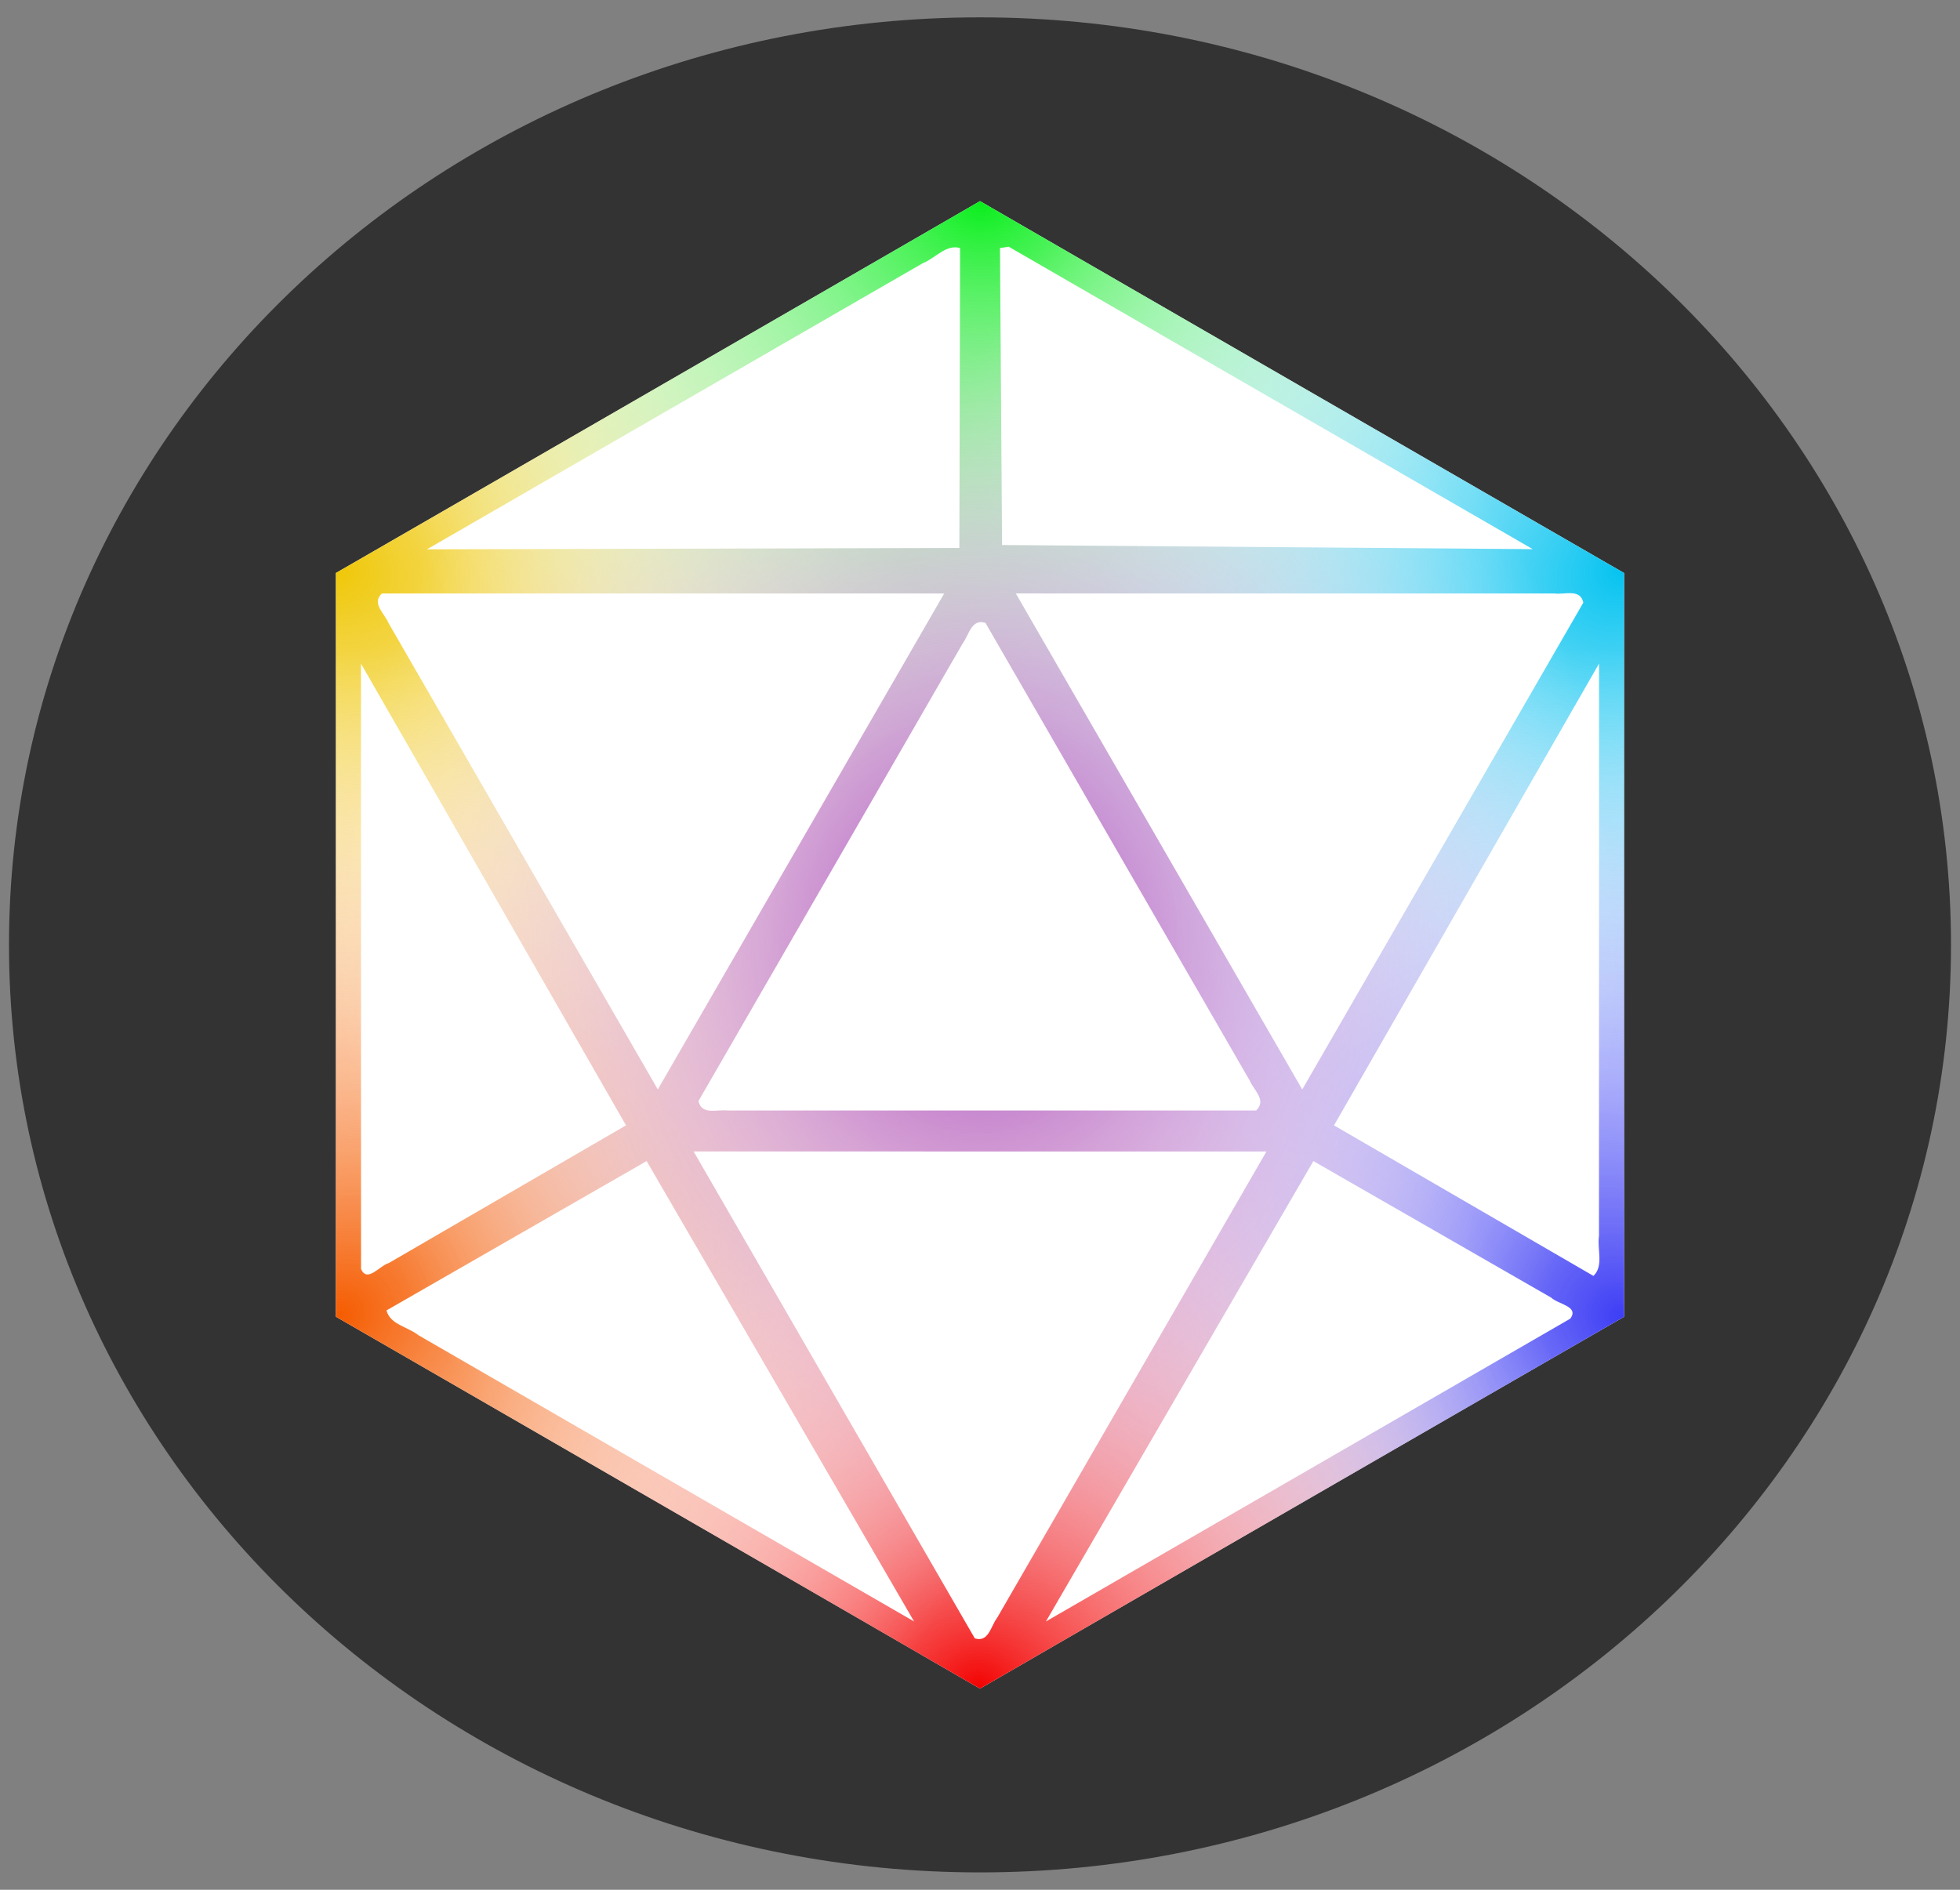 <?xml version="1.0" encoding="UTF-8" standalone="no"?>
<svg
   width="280"
   height="270"
   viewBox="0 0 280 270"
   fill="none"
   version="1.1"
   id="svg1670"
   sodipodi:docname="CEO20.svg"
   inkscape:version="1.1.2 (b8e25be833, 2022-02-05)"
   xmlns:inkscape="http://www.inkscape.org/namespaces/inkscape"
   xmlns:sodipodi="http://sodipodi.sourceforge.net/DTD/sodipodi-0.dtd"
   xmlns="http://www.w3.org/2000/svg"
   xmlns:svg="http://www.w3.org/2000/svg">
  <rect x="0" y="0" width="280" height="270" fill="#808080" stroke="none"/>
  <sodipodi:namedview
     id="namedview1672"
     pagecolor="#ffffff"
     bordercolor="#666666"
     borderopacity="1.0"
     inkscape:pageshadow="2"
     inkscape:pageopacity="0.0"
     inkscape:pagecheckerboard="0"
     showgrid="false"
     inkscape:zoom="2.2030848"
     inkscape:cx="154.78296"
     inkscape:cy="181.10969"
     inkscape:window-width="1920"
     inkscape:window-height="1017"
     inkscape:window-x="-8"
     inkscape:window-y="-8"
     inkscape:window-maximized="1"
     inkscape:current-layer="svg1670" />
  <path
     d="m 140,267.519 c 76.61,0 138.715,-59.331 138.715,-132.519 0,-73.189 -62.105,-132.52 -138.715,-132.52 -76.611,0 -138.716,59.331 -138.716,132.52 0,73.188 62.105,132.519 138.716,132.519 z"
     fill="#333333"
     id="path1595" />
  <path
     d="m 140.002,28.738 -92.011,53.126 -0.003,106.263 92.009,53.136 92.012,-53.129 0.003,-106.263 -92.01,-53.133"
     fill="#ffffff"
     id="path1597" />
  <path
     d="m 140.002,28.738 -92.011,53.126 -0.003,106.263 92.009,53.136 92.012,-53.129 0.003,-106.263 -92.01,-53.133"
     fill="url(#paint0_radial_126_747)"
     id="path1599"
     style="fill:url(#paint0_radial_126_747)" />
  <path
     d="m 140.002,28.738 -92.011,53.126 -0.003,106.263 92.009,53.136 92.012,-53.129 0.003,-106.263 -92.01,-53.133"
     fill="url(#paint1_radial_126_747)"
     id="path1601"
     style="fill:url(#paint1_radial_126_747)" />
  <path
     d="m 140.002,28.738 -92.011,53.126 -0.003,106.263 92.009,53.136 92.012,-53.129 0.003,-106.263 -92.01,-53.133"
     fill="url(#paint2_radial_126_747)"
     id="path1603"
     style="fill:url(#paint2_radial_126_747)" />
  <path
     d="m 140.002,28.738 -92.011,53.126 -0.003,106.263 92.009,53.136 92.012,-53.129 0.003,-106.263 -92.01,-53.133"
     fill="url(#paint3_radial_126_747)"
     id="path1605"
     style="fill:url(#paint3_radial_126_747)" />
  <path
     d="m 140.002,28.738 -92.011,53.126 -0.003,106.263 92.009,53.136 92.012,-53.129 0.003,-106.263 -92.01,-53.133"
     fill="url(#paint4_radial_126_747)"
     id="path1607"
     style="fill:url(#paint4_radial_126_747)" />
  <path
     d="m 140.002,28.738 -92.011,53.126 -0.003,106.263 92.009,53.136 92.012,-53.129 0.003,-106.263 -92.01,-53.133"
     fill="url(#paint5_radial_126_747)"
     id="path1609"
     style="fill:url(#paint5_radial_126_747)" />
  <path
     d="m 140.002,28.738 -92.011,53.126 -0.003,106.263 92.009,53.136 92.012,-53.129 0.003,-106.263 -92.01,-53.133"
     fill="url(#paint6_radial_126_747)"
     id="path1611"
     style="fill:url(#paint6_radial_126_747)" />
  <path
     d="m 99.778,157.314 c 0.466,2.056 2.633,1.165 4.182,1.345 25.163,0 50.326,0 75.489,0 1.543,-1.434 -0.312,-2.863 -0.93,-4.294 -12.58,-21.792 -25.161,-43.585 -37.742,-65.377 -2.014,-0.626 -2.327,1.697 -3.257,2.949 -12.581,21.792 -25.161,43.584 -37.742,65.377 z"
     fill="#ffffff"
     id="path1613" />
  <path
     d="m 60.989,78.486 c 25.355,-0.064 50.709,-0.129 76.064,-0.194 0.034,-14.284 0.069,-28.567 0.103,-42.851 -2.02,-0.583 -3.548,1.474 -5.331,2.162 -23.612,13.628 -47.224,27.256 -70.836,40.884 z"
     fill="#ffffff"
     id="path1615" />
  <path
     d="m 142.855,35.441 c 0.099,14.142 0.198,28.284 0.297,42.426 25.271,0.198 50.543,0.396 75.814,0.594 -24.956,-14.405 -49.912,-28.81 -74.868,-43.214 -0.414,0.064 -0.828,0.129 -1.243,0.194 z"
     fill="#ffffff"
     id="path1617" />
  <path
     d="m 54.559,84.793 c -1.528,1.414 0.373,2.828 0.955,4.243 12.82,22.204 25.639,44.409 38.458,66.614 13.64,-23.621 27.279,-47.242 40.918,-70.862 -26.777,0.001 -53.554,0.002 -80.331,0.005 z"
     fill="#ffffff"
     id="path1619" />
  <path
     d="m 186.034,155.655 c 13.387,-23.188 26.773,-46.375 40.16,-69.563 -0.463,-2.033 -2.637,-1.099 -4.157,-1.3 -25.64,-0.001 -51.28,-0.002 -76.921,-0.005 13.639,23.623 27.279,47.245 40.918,70.868 z"
     fill="#ffffff"
     id="path1621" />
  <path
     d="m 139.254,234.078 c 1.991,0.625 2.268,-1.73 3.201,-2.943 12.821,-22.205 25.643,-44.41 38.464,-66.615 -27.277,-0.002 -54.554,-0.003 -81.83,-0.005 13.388,23.188 26.777,46.375 40.165,69.563 z"
     fill="#ffffff"
     id="path1623" />
  <path
     d="m 51.577,181.315 c 0.898,2.005 2.624,-0.469 3.964,-0.859 11.297,-6.558 22.593,-13.116 33.89,-19.674 -12.621,-21.991 -25.243,-43.982 -37.864,-65.973 0.004,28.836 0.007,57.671 0.01,86.506 z"
     fill="#ffffff"
     id="path1625" />
  <path
     d="m 55.214,187.222 c 0.515,2.038 3.054,2.335 4.543,3.534 23.609,13.636 47.218,27.272 70.827,40.908 -12.736,-21.926 -25.471,-43.852 -38.207,-65.778 -12.387,7.112 -24.775,14.224 -37.163,21.336 z"
     fill="#ffffff"
     id="path1627" />
  <path
     d="m 190.571,160.786 c 12.355,7.17 24.711,14.34 37.066,21.51 1.508,-1.461 0.493,-3.809 0.788,-5.697 0.003,-27.263 0.005,-54.527 0.011,-81.791 -12.622,21.993 -25.243,43.985 -37.864,65.978 z"
     fill="#ffffff"
     id="path1629" />
  <path
     d="m 149.417,231.665 c 24.972,-14.422 49.943,-28.844 74.914,-43.266 1.29,-1.775 -1.721,-2.031 -2.724,-2.997 -11.328,-6.505 -22.656,-13.01 -33.983,-19.515 -12.736,21.926 -25.471,43.852 -38.207,65.778 z"
     fill="#ffffff"
     id="path1631" />
  <defs
     id="defs1668">
    <radialGradient
       id="paint0_radial_126_747"
       cx="0"
       cy="0"
       r="1"
       gradientUnits="userSpaceOnUse"
       gradientTransform="matrix(91.932,52.671,-45.768,79.884,47.992,81.864)">
      <stop
         stop-color="#EFC706"
         id="stop1633" />
      <stop
         offset="1"
         stop-color="white"
         stop-opacity="0"
         id="stop1635" />
    </radialGradient>
    <radialGradient
       id="paint1_radial_126_747"
       cx="0"
       cy="0"
       r="1"
       gradientUnits="userSpaceOnUse"
       gradientTransform="matrix(0.22,106.075,-91.776,0.191,140.002,28.738)">
      <stop
         stop-color="#07EE1A"
         id="stop1638" />
      <stop
         offset="1"
         stop-color="white"
         stop-opacity="0"
         id="stop1640" />
    </radialGradient>
    <radialGradient
       id="paint2_radial_126_747"
       cx="0"
       cy="0"
       r="1"
       gradientUnits="userSpaceOnUse"
       gradientTransform="matrix(-92.25,52.941,-45.681,-79.6,232.012,81.871)">
      <stop
         stop-color="#05C3F0"
         id="stop1643" />
      <stop
         offset="1"
         stop-color="white"
         stop-opacity="0"
         id="stop1645" />
    </radialGradient>
    <radialGradient
       id="paint3_radial_126_747"
       cx="0"
       cy="0"
       r="1"
       gradientUnits="userSpaceOnUse"
       gradientTransform="matrix(-92.246,-53.321,45.928,-79.457,232.01,188.133)">
      <stop
         stop-color="#3D3DF5"
         id="stop1648" />
      <stop
         offset="1"
         stop-color="white"
         stop-opacity="0"
         id="stop1650" />
    </radialGradient>
    <radialGradient
       id="paint4_radial_126_747"
       cx="0"
       cy="0"
       r="1"
       gradientUnits="userSpaceOnUse"
       gradientTransform="matrix(-0.234,-106.45,91.776,-0.202,139.998,241.262)">
      <stop
         stop-color="#F30201"
         id="stop1653" />
      <stop
         offset="1"
         stop-color="white"
         stop-opacity="0"
         id="stop1655" />
    </radialGradient>
    <radialGradient
       id="paint5_radial_126_747"
       cx="0"
       cy="0"
       r="1"
       gradientUnits="userSpaceOnUse"
       gradientTransform="matrix(91.854,-53.176,46.245,79.882,47.989,188.126)">
      <stop
         stop-color="#F55C01"
         id="stop1658" />
      <stop
         offset="1"
         stop-color="white"
         stop-opacity="0"
         id="stop1660" />
    </radialGradient>
    <radialGradient
       id="paint6_radial_126_747"
       cx="0"
       cy="0"
       r="1"
       gradientUnits="userSpaceOnUse"
       gradientTransform="matrix(-0.01,106.258,-92.302,-0.008,139.762,134.812)">
      <stop
         stop-color="#A541B4"
         id="stop1663" />
      <stop
         offset="1"
         stop-color="white"
         stop-opacity="0"
         id="stop1665" />
    </radialGradient>
  </defs>
</svg>
